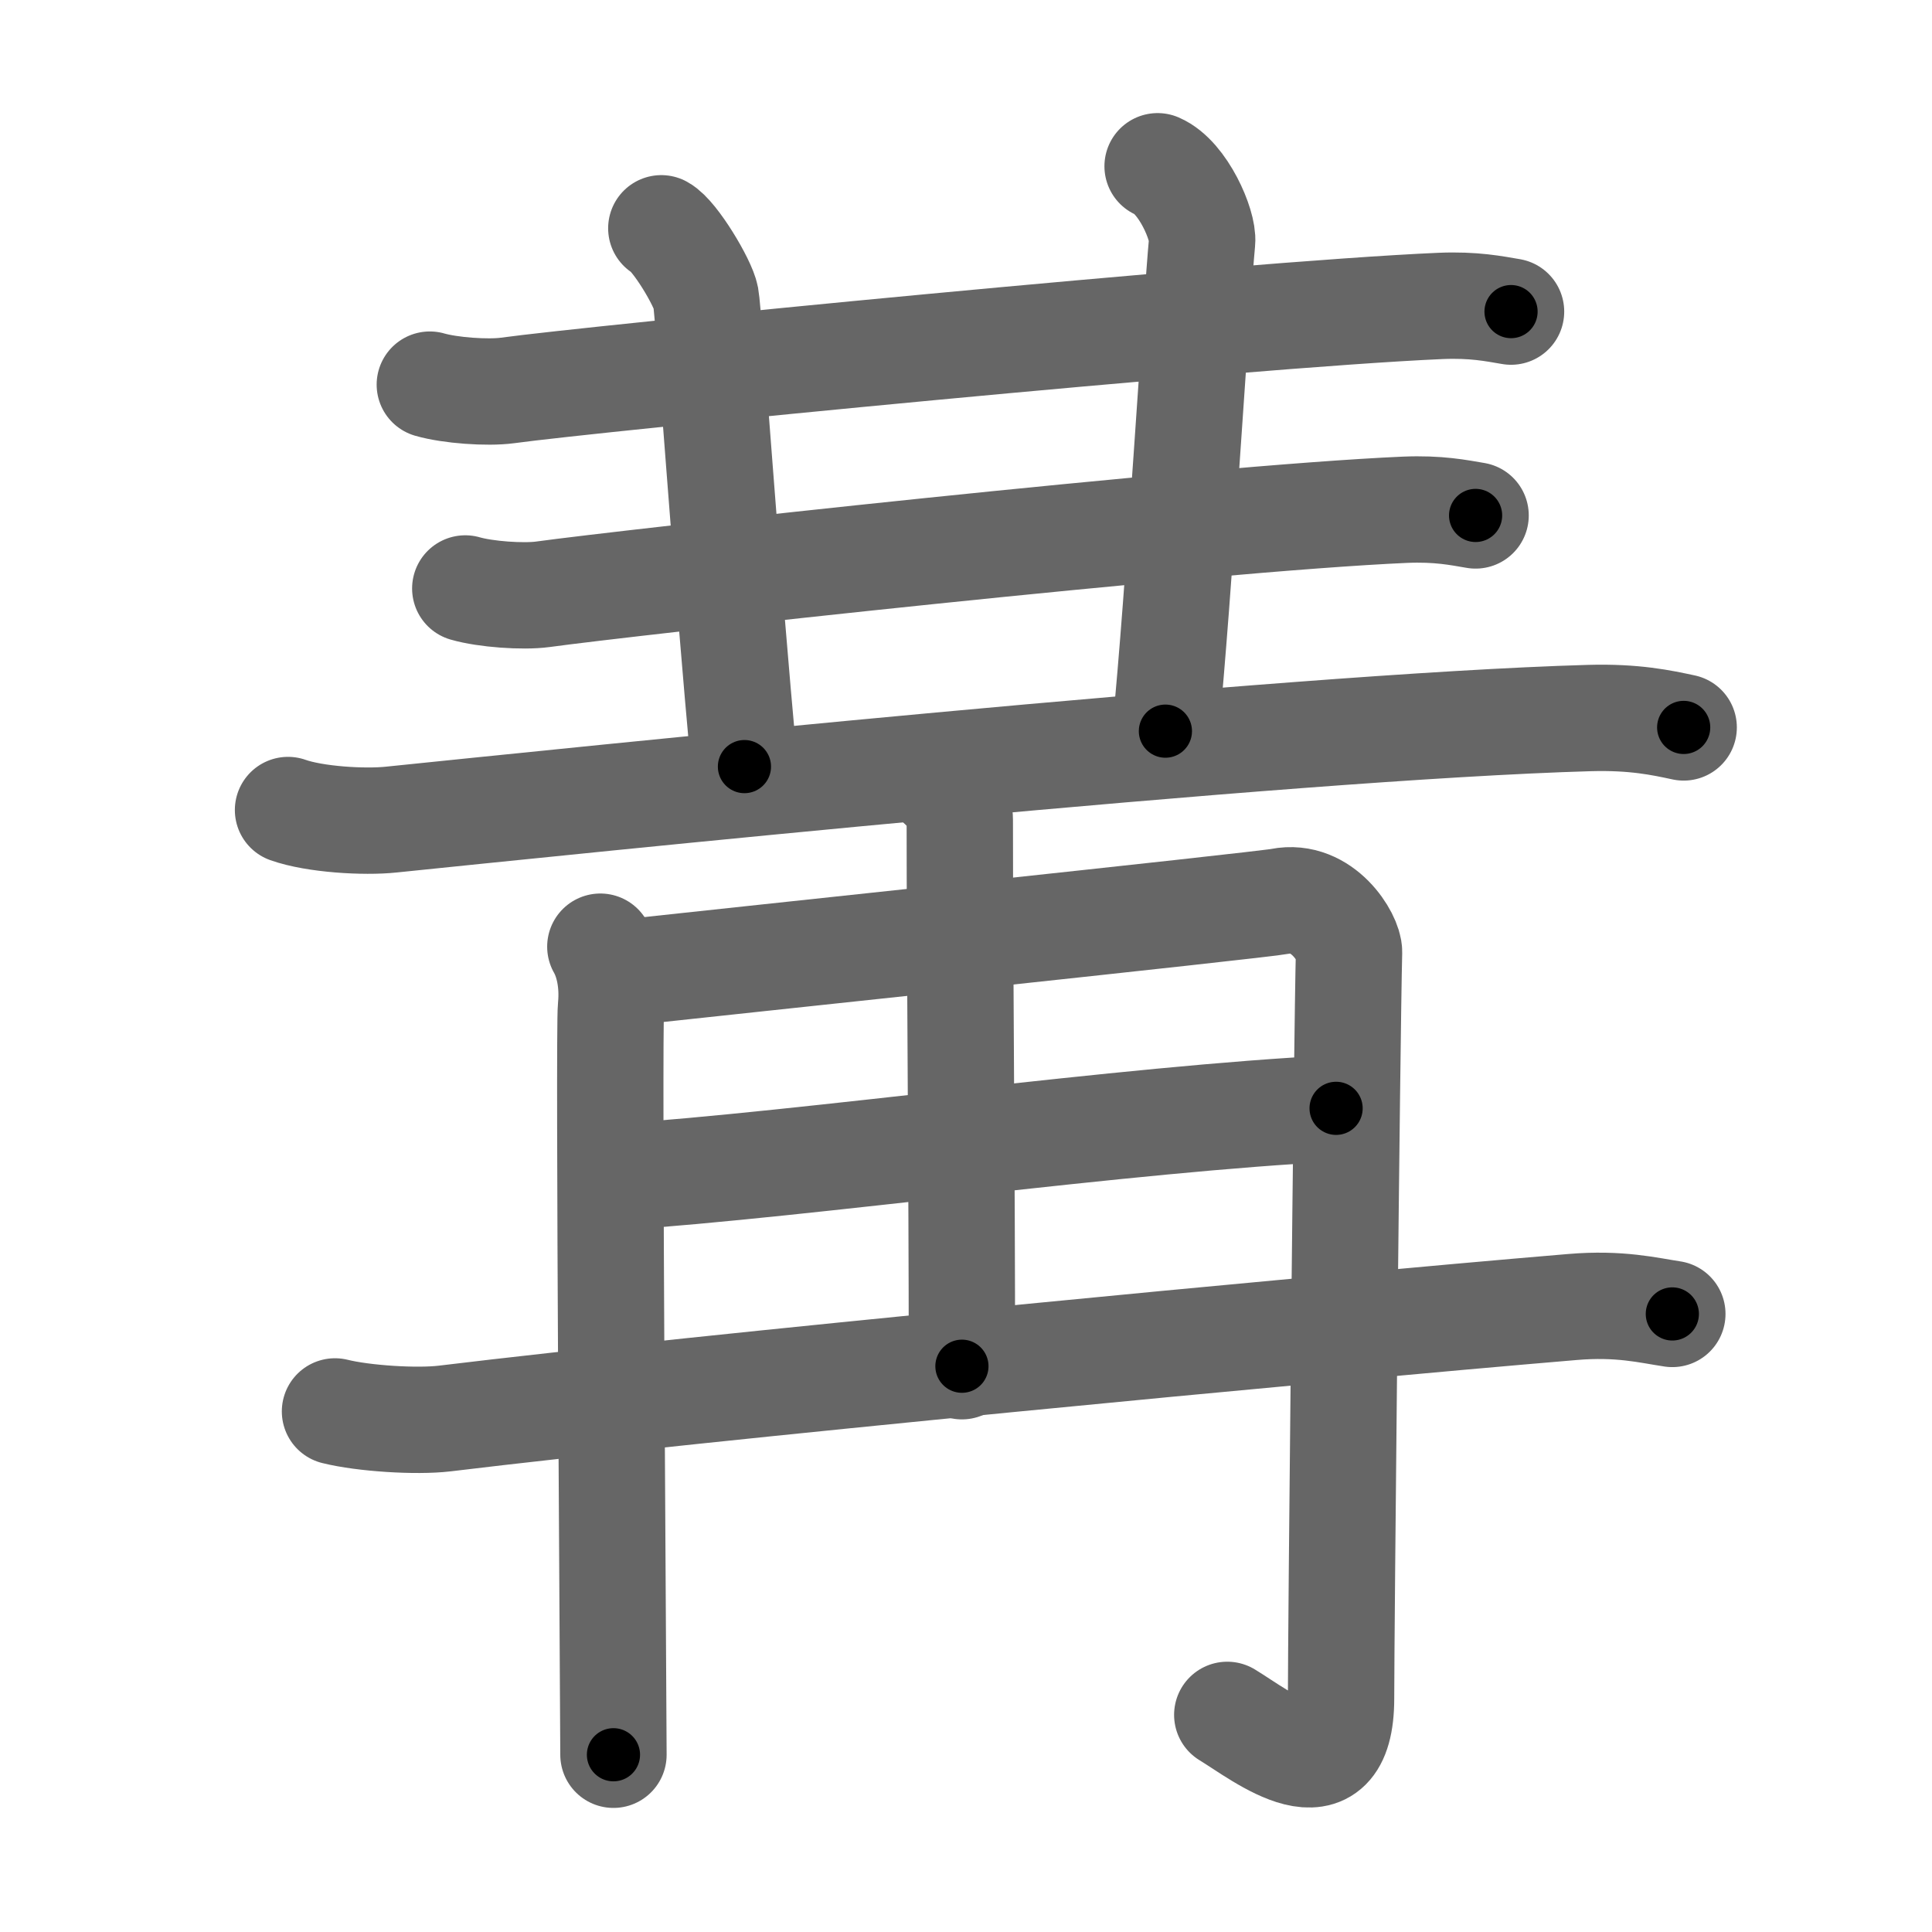 <svg xmlns="http://www.w3.org/2000/svg" viewBox="0 0 109 109" id="5193"><g fill="none" stroke="#666" stroke-width="6" stroke-linecap="round" stroke-linejoin="round"><g><g><g><path d="M24.25,21.7c1.14,0.33,3.25,0.48,4.37,0.33c4.62-0.64,41.38-4.28,52.64-4.77c1.9-0.08,3.04,0.16,3.99,0.32" /></g><path d="M37.31,12.88c0.76,0.41,2.36,3.08,2.51,3.9C39.98,17.61,41,32.75,42,43.25" /><path d="M65.31,9.38c1.44,0.62,2.6,3.35,2.51,4.25C67.5,17,66.5,33.75,65.75,41.25" /><g><g><path d="M26.25,33.2c1.14,0.33,3.25,0.48,4.37,0.33c4.62-0.64,37.38-4.28,48.64-4.77c1.9-0.08,3.04,0.16,3.99,0.32" /></g><g><g><path d="M16.25,45.7c1.52,0.54,4.31,0.7,5.82,0.54c9.68-0.99,50.43-5.24,67.61-5.73c2.53-0.07,4.05,0.26,5.31,0.53" /></g></g></g></g><g><g><g><path d="M33.87,53.41c0.45,0.78,0.74,2.02,0.6,3.42S34.61,96.67,34.61,99" /><path d="M34.46,54.96c5.65-0.62,36.67-3.89,37.78-4.11c2.38-0.47,3.89,2.09,3.87,2.87c-0.12,4.78-0.45,38.52-0.45,42.1c0,5.75-4.46,2.12-6.42,0.93" /></g><g><path d="M52.66,43.87c0.1,0.21,1.49,1.07,1.49,2.39c0,8.46,0.12,19.62,0.12,30.82" /><path d="M34.66,66.42c11.05-0.74,28.75-3.3,40.72-3.89" /><path d="M18.9,79.63c1.61,0.4,4.59,0.59,6.19,0.4C39.75,78.25,73.75,75,88.7,73.74c2.68-0.23,4.31,0.19,5.65,0.39" /></g></g></g></g></g><g fill="none" stroke="#000" stroke-width="3" stroke-linecap="round" stroke-linejoin="round"><path d="M24.25,21.7c1.14,0.33,3.25,0.48,4.37,0.33c4.62-0.64,41.38-4.28,52.64-4.77c1.9-0.08,3.04,0.16,3.99,0.32" stroke-dasharray="61.279" stroke-dashoffset="61.279"><animate attributeName="stroke-dashoffset" values="61.279;61.279;0" dur="0.461s" fill="freeze" begin="0s;5193.click" /></path><path d="M37.31,12.88c0.76,0.41,2.36,3.08,2.51,3.9C39.98,17.61,41,32.75,42,43.25" stroke-dasharray="31.257" stroke-dashoffset="31.257"><animate attributeName="stroke-dashoffset" values="31.257" fill="freeze" begin="5193.click" /><animate attributeName="stroke-dashoffset" values="31.257;31.257;0" keyTimes="0;0.596;1" dur="0.774s" fill="freeze" begin="0s;5193.click" /></path><path d="M65.31,9.38c1.44,0.62,2.6,3.35,2.51,4.25C67.5,17,66.5,33.75,65.75,41.25" stroke-dasharray="32.826" stroke-dashoffset="32.826"><animate attributeName="stroke-dashoffset" values="32.826" fill="freeze" begin="5193.click" /><animate attributeName="stroke-dashoffset" values="32.826;32.826;0" keyTimes="0;0.702;1" dur="1.102s" fill="freeze" begin="0s;5193.click" /></path><path d="M26.25,33.2c1.14,0.33,3.25,0.48,4.37,0.33c4.62-0.64,37.38-4.28,48.64-4.77c1.9-0.08,3.04,0.16,3.99,0.32" stroke-dasharray="57.298" stroke-dashoffset="57.298"><animate attributeName="stroke-dashoffset" values="57.298" fill="freeze" begin="5193.click" /><animate attributeName="stroke-dashoffset" values="57.298;57.298;0" keyTimes="0;0.658;1" dur="1.675s" fill="freeze" begin="0s;5193.click" /></path><path d="M16.25,45.7c1.52,0.54,4.31,0.7,5.82,0.54c9.68-0.99,50.43-5.24,67.61-5.73c2.53-0.07,4.05,0.26,5.31,0.53" stroke-dasharray="79.095" stroke-dashoffset="79.095"><animate attributeName="stroke-dashoffset" values="79.095" fill="freeze" begin="5193.click" /><animate attributeName="stroke-dashoffset" values="79.095;79.095;0" keyTimes="0;0.738;1" dur="2.27s" fill="freeze" begin="0s;5193.click" /></path><path d="M33.87,53.41c0.45,0.78,0.74,2.02,0.6,3.42S34.61,96.67,34.61,99" stroke-dasharray="45.697" stroke-dashoffset="45.697"><animate attributeName="stroke-dashoffset" values="45.697" fill="freeze" begin="5193.click" /><animate attributeName="stroke-dashoffset" values="45.697;45.697;0" keyTimes="0;0.832;1" dur="2.727s" fill="freeze" begin="0s;5193.click" /></path><path d="M34.46,54.96c5.65-0.62,36.67-3.89,37.78-4.11c2.38-0.47,3.89,2.09,3.87,2.87c-0.12,4.78-0.45,38.52-0.45,42.1c0,5.75-4.46,2.12-6.42,0.93" stroke-dasharray="94.713" stroke-dashoffset="94.713"><animate attributeName="stroke-dashoffset" values="94.713" fill="freeze" begin="5193.click" /><animate attributeName="stroke-dashoffset" values="94.713;94.713;0" keyTimes="0;0.793;1" dur="3.439s" fill="freeze" begin="0s;5193.click" /></path><path d="M52.66,43.87c0.1,0.21,1.49,1.07,1.49,2.39c0,8.46,0.12,19.62,0.12,30.82" stroke-dasharray="33.727" stroke-dashoffset="33.727"><animate attributeName="stroke-dashoffset" values="33.727" fill="freeze" begin="5193.click" /><animate attributeName="stroke-dashoffset" values="33.727;33.727;0" keyTimes="0;0.911;1" dur="3.776s" fill="freeze" begin="0s;5193.click" /></path><path d="M34.66,66.42c11.05-0.74,28.75-3.3,40.72-3.89" stroke-dasharray="40.911" stroke-dashoffset="40.911"><animate attributeName="stroke-dashoffset" values="40.911" fill="freeze" begin="5193.click" /><animate attributeName="stroke-dashoffset" values="40.911;40.911;0" keyTimes="0;0.902;1" dur="4.185s" fill="freeze" begin="0s;5193.click" /></path><path d="M18.9,79.63c1.61,0.4,4.59,0.59,6.19,0.4C39.75,78.25,73.75,75,88.7,73.74c2.68-0.23,4.31,0.19,5.65,0.39" stroke-dasharray="75.832" stroke-dashoffset="75.832"><animate attributeName="stroke-dashoffset" values="75.832" fill="freeze" begin="5193.click" /><animate attributeName="stroke-dashoffset" values="75.832;75.832;0" keyTimes="0;0.88;1" dur="4.755s" fill="freeze" begin="0s;5193.click" /></path></g></svg>